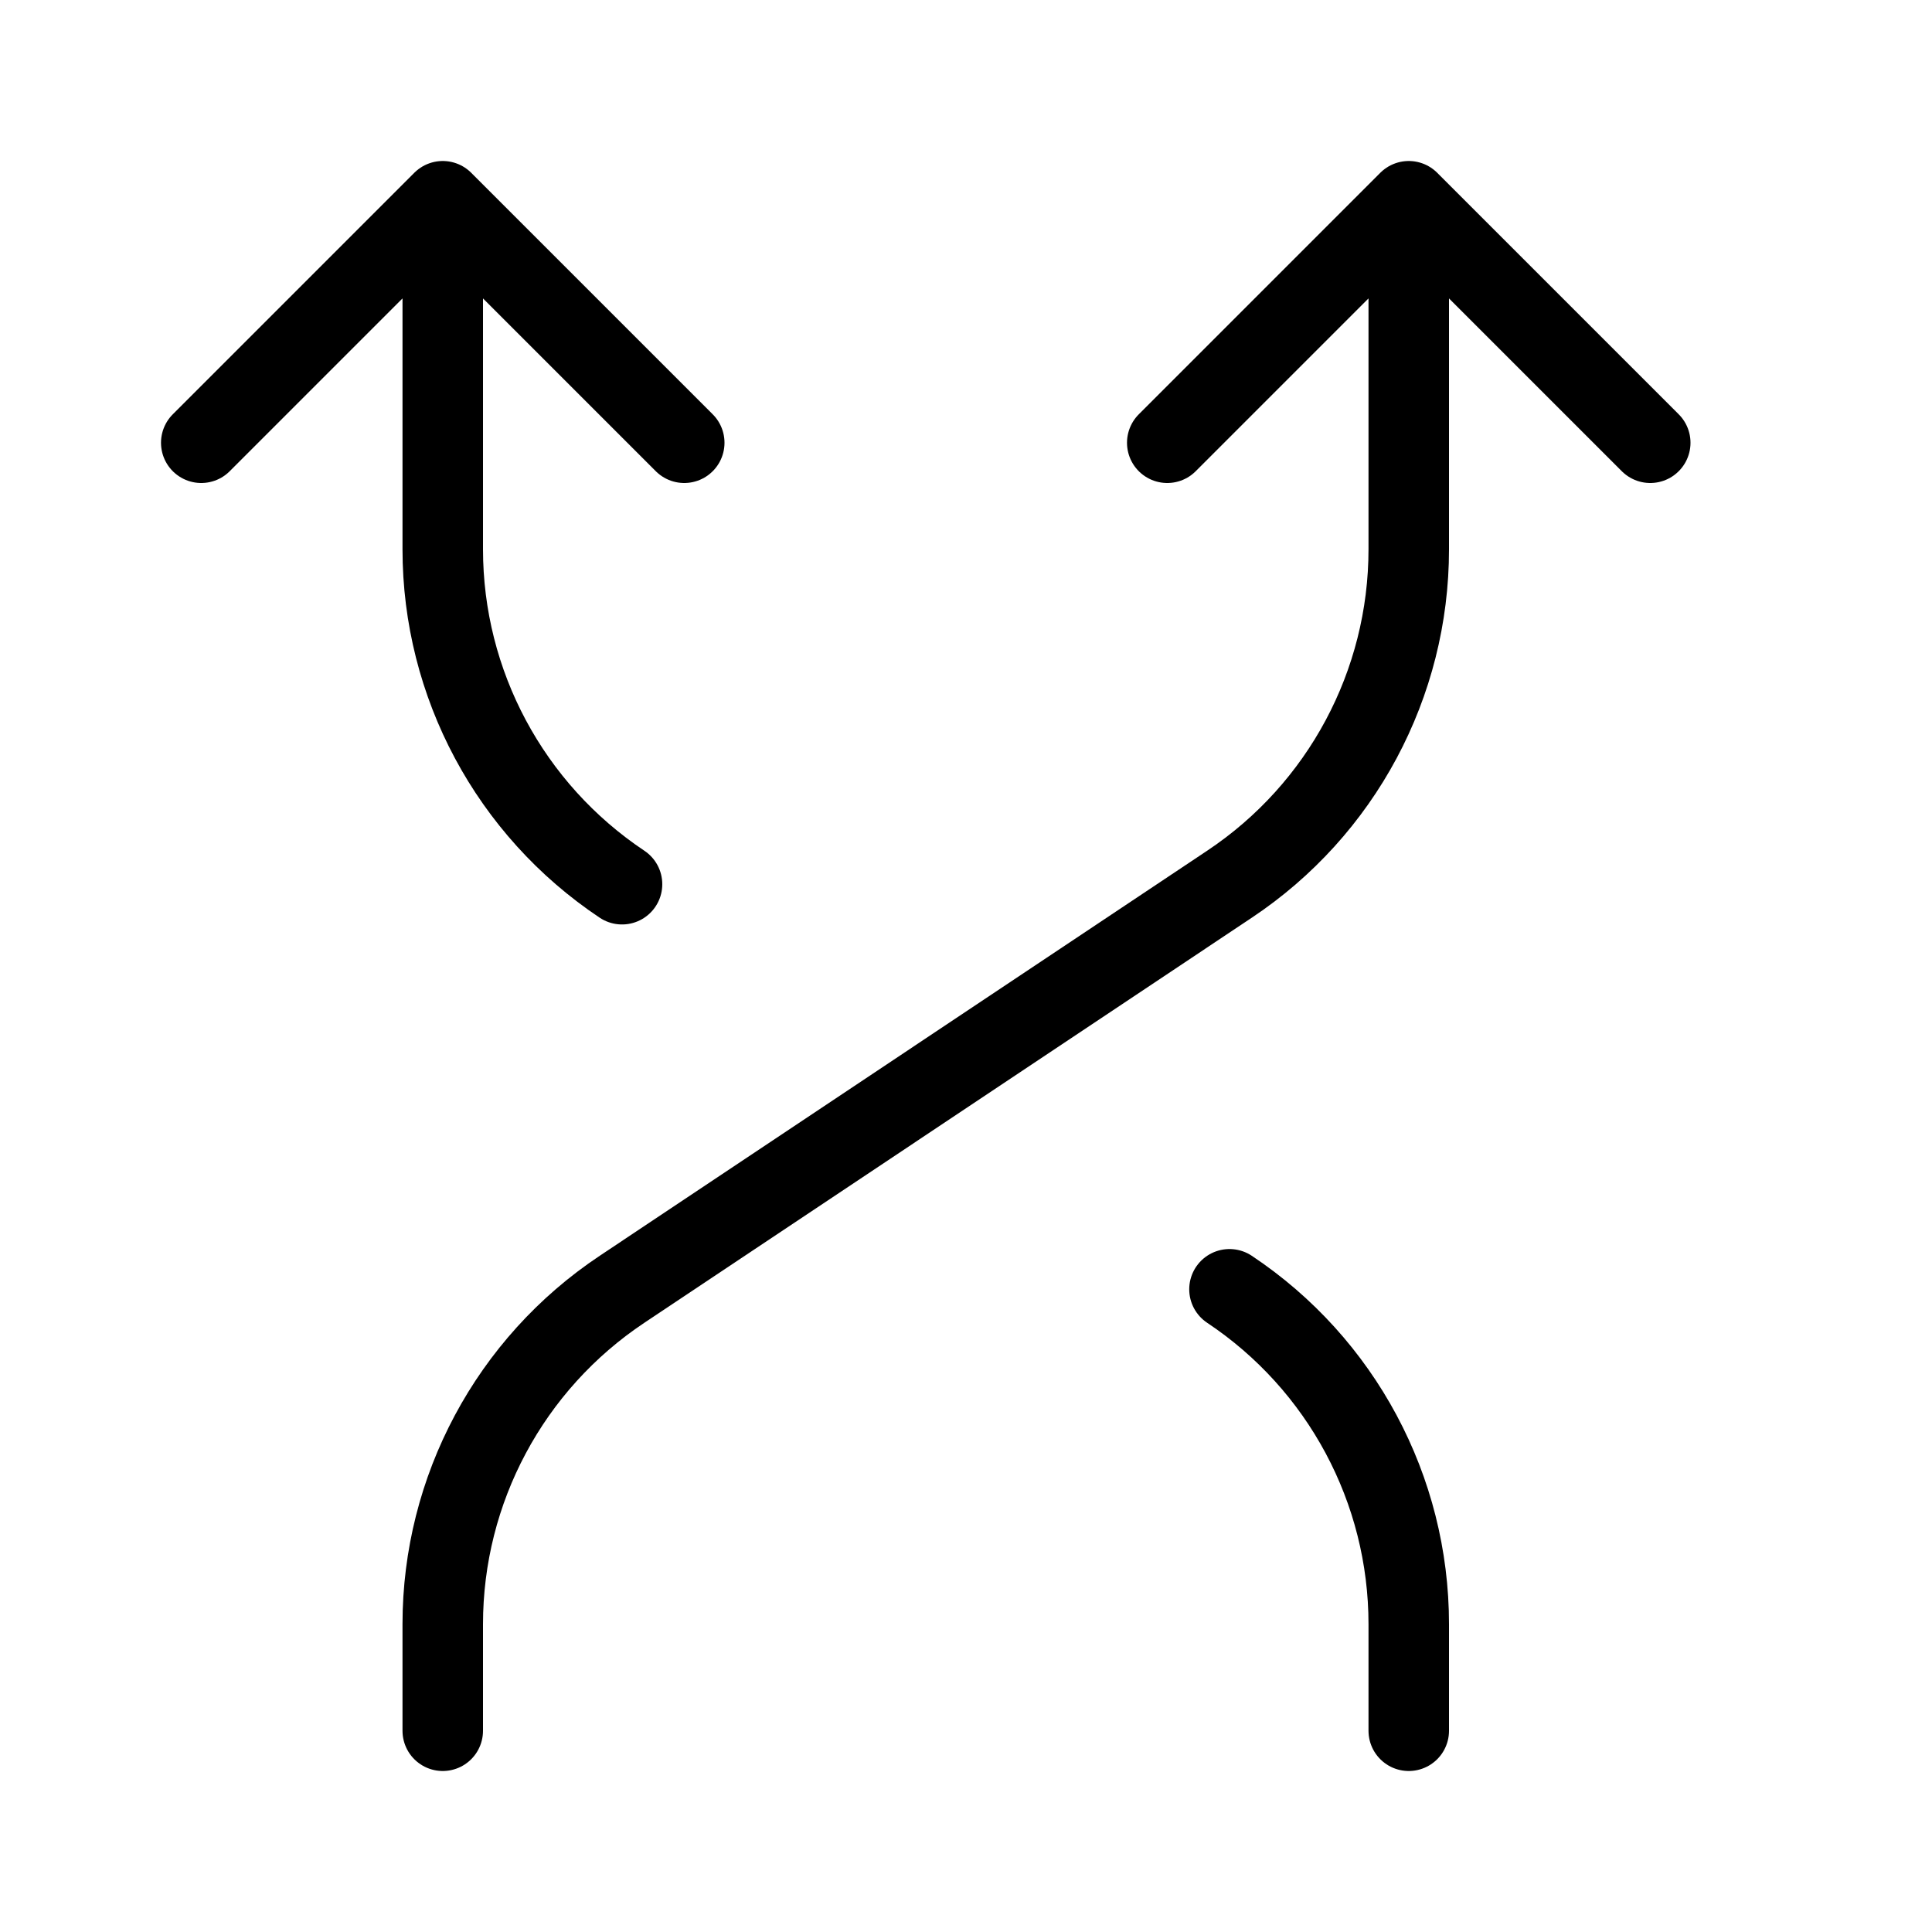 <svg height="24" viewBox="0 0 24 24" width="24" xmlns="http://www.w3.org/2000/svg"><path d="m8.5 5.5-3-3m-3 3 3-3m15 3-3-3m-3 3 3-3m-12 19v-1.324c0-1.672.835-3.233 2.227-4.16l7.546-5.032c1.392-.927 2.227-2.488 2.227-4.16v-4.324m-9.773 8.484c-1.391-.928-2.227-2.488-2.227-4.16v-4.324m12 19v-1.324c0-1.672-.835-3.233-2.227-4.16" fill="none" stroke="#000" stroke-linecap="round" stroke-linejoin="round"/></svg>